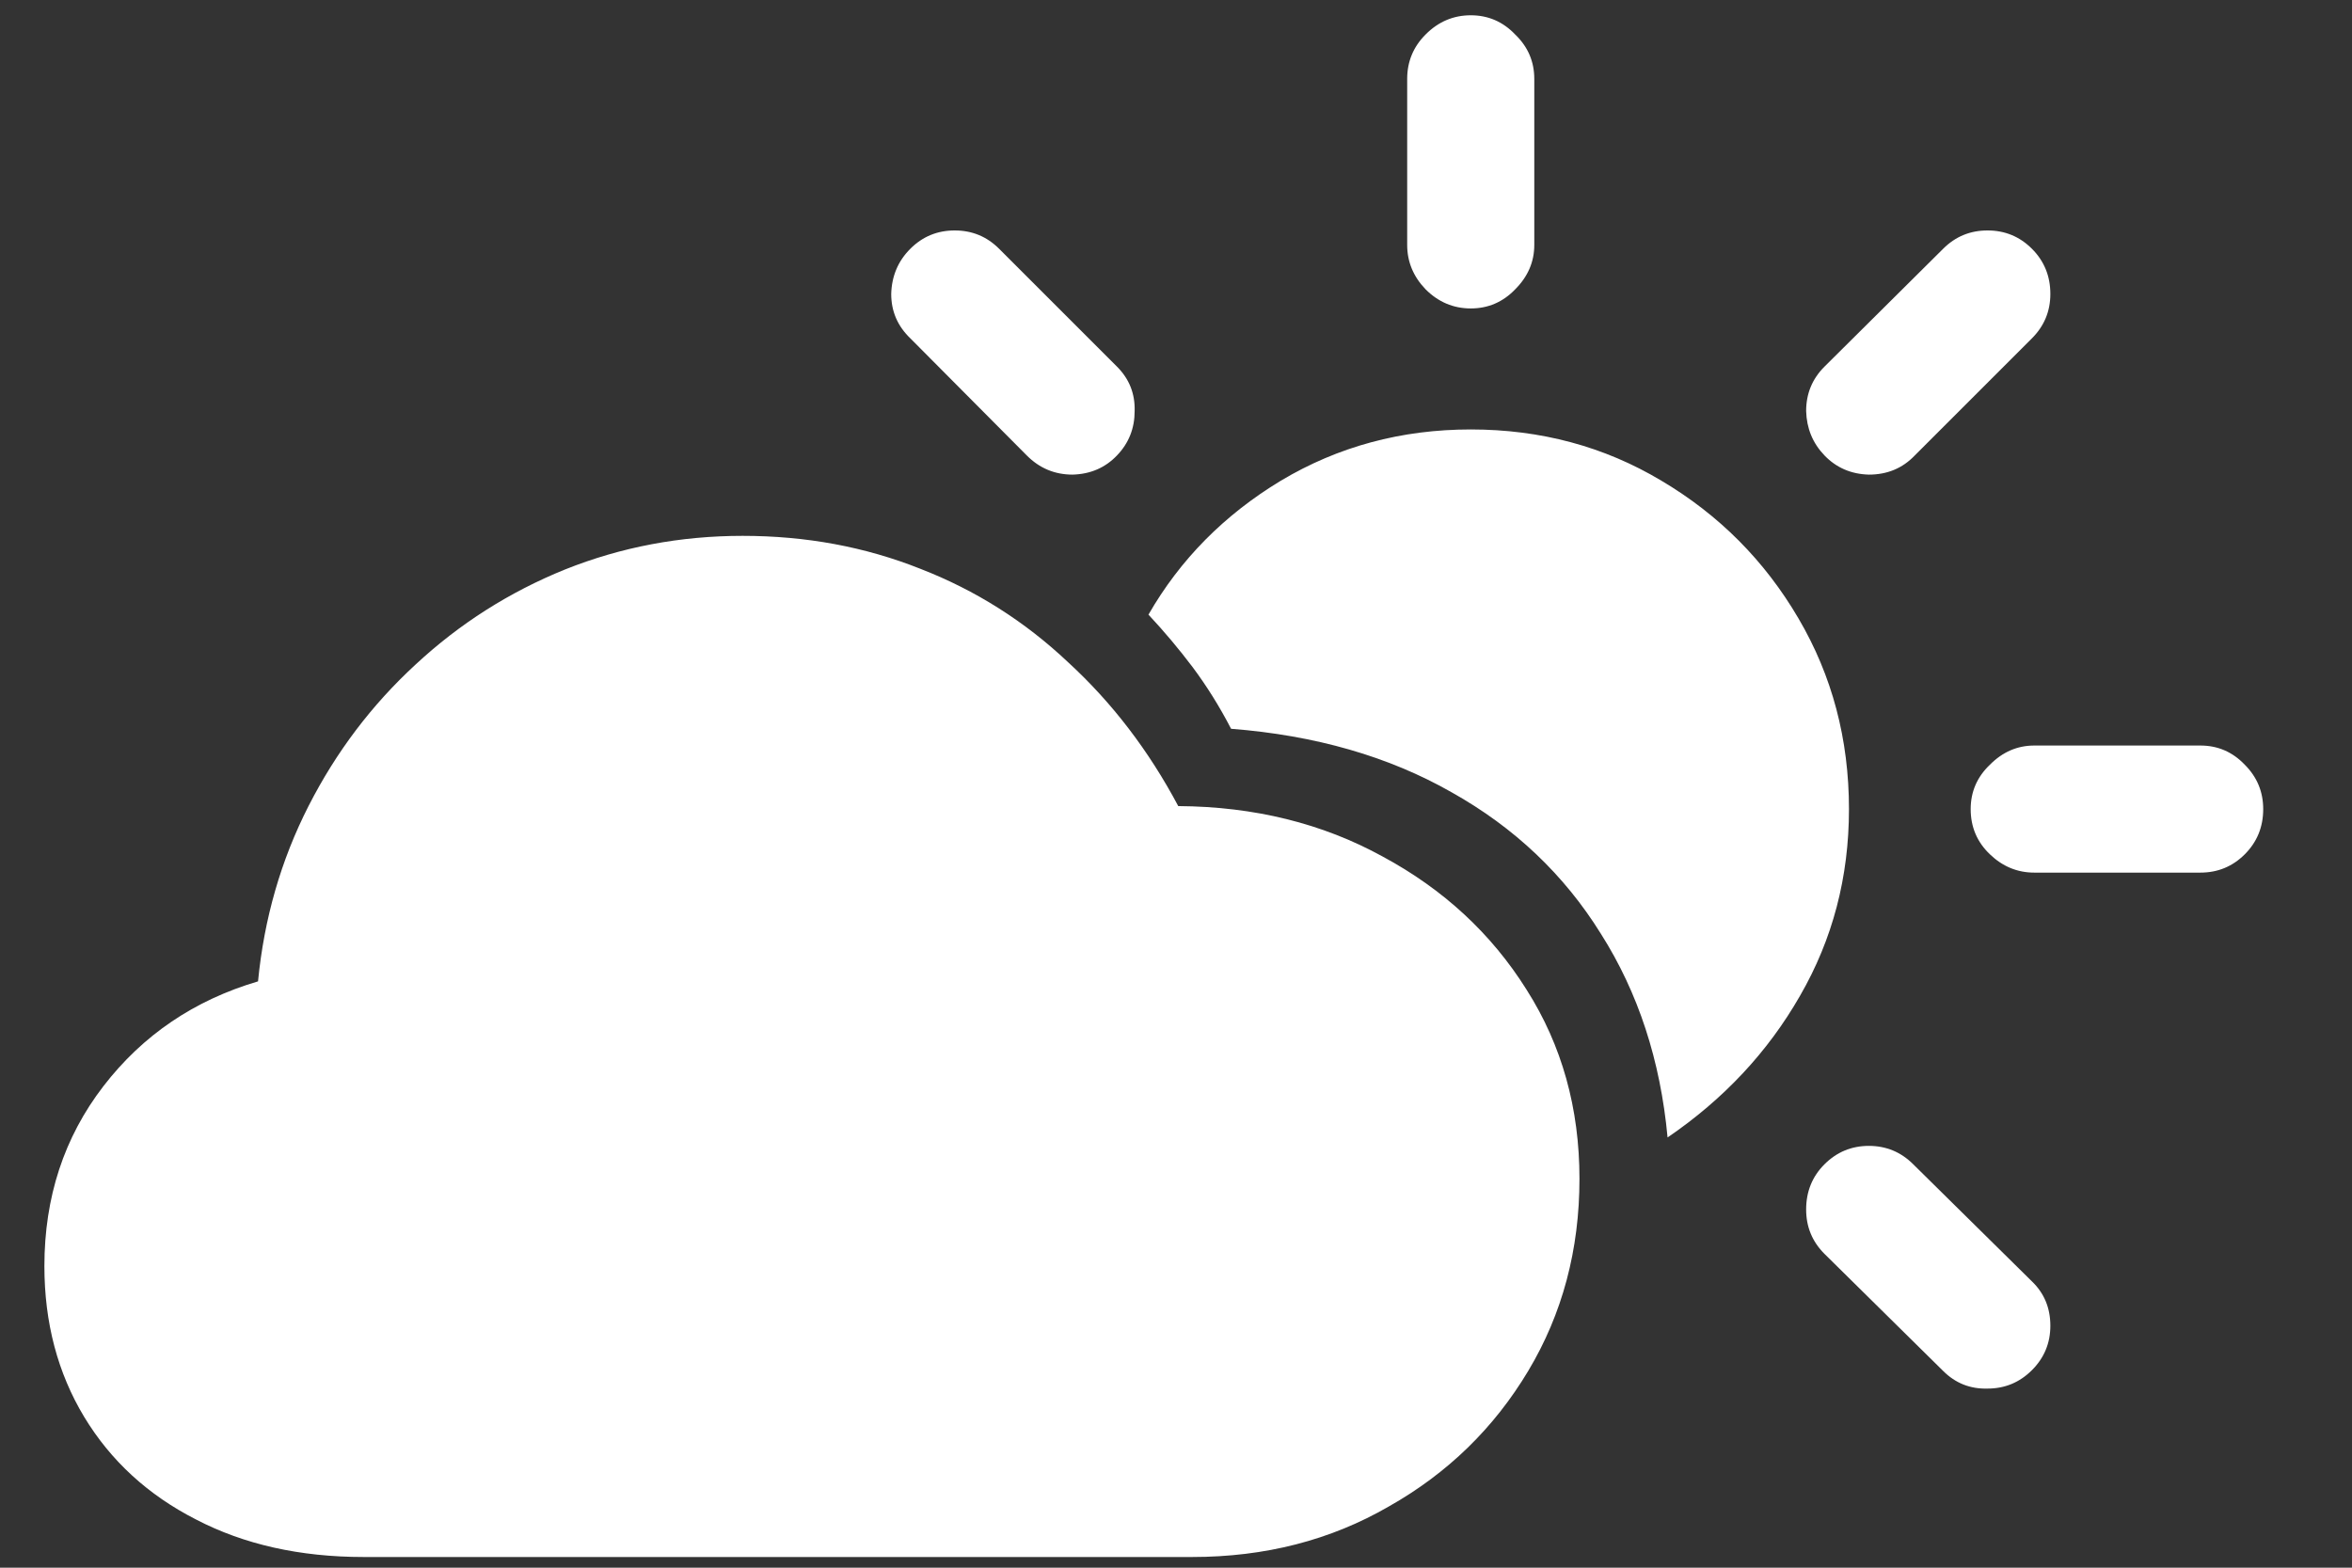 <svg width="24" height="16" viewBox="0 0 24 16" fill="none" xmlns="http://www.w3.org/2000/svg">
<rect x="0" y="0" width="24" height="16" fill="#333333" stroke="none"/>
<path d="M3.711 15.891H12.164C12.909 15.891 13.578 15.719 14.172 15.375C14.771 15.037 15.245 14.575 15.594 13.992C15.943 13.409 16.117 12.755 16.117 12.031C16.117 11.312 15.938 10.669 15.578 10.102C15.219 9.529 14.729 9.076 14.109 8.742C13.495 8.404 12.8 8.232 12.023 8.227C11.721 7.659 11.346 7.169 10.898 6.758C10.456 6.341 9.953 6.023 9.391 5.805C8.828 5.581 8.224 5.469 7.578 5.469C6.943 5.469 6.339 5.583 5.766 5.812C5.198 6.042 4.69 6.365 4.242 6.781C3.794 7.193 3.43 7.674 3.148 8.227C2.867 8.779 2.695 9.375 2.633 10.016C1.982 10.208 1.456 10.565 1.055 11.086C0.654 11.607 0.453 12.219 0.453 12.922C0.453 13.5 0.589 14.013 0.859 14.461C1.13 14.909 1.51 15.258 2 15.508C2.49 15.763 3.06 15.891 3.711 15.891ZM17.016 11.609C17.588 11.219 18.039 10.737 18.367 10.164C18.701 9.586 18.867 8.951 18.867 8.258C18.867 7.544 18.695 6.896 18.352 6.312C18.008 5.724 17.542 5.255 16.953 4.906C16.37 4.557 15.721 4.383 15.008 4.383C14.3 4.383 13.654 4.557 13.07 4.906C12.492 5.255 12.042 5.711 11.719 6.273C11.88 6.445 12.031 6.625 12.172 6.812C12.312 7 12.443 7.208 12.562 7.438C13.422 7.505 14.172 7.721 14.812 8.086C15.453 8.445 15.961 8.927 16.336 9.531C16.716 10.13 16.943 10.823 17.016 11.609ZM10.477 4.648C10.607 4.779 10.763 4.844 10.945 4.844C11.128 4.839 11.279 4.773 11.398 4.648C11.518 4.523 11.578 4.372 11.578 4.195C11.583 4.018 11.523 3.867 11.398 3.742L10.195 2.539C10.07 2.414 9.919 2.352 9.742 2.352C9.565 2.352 9.414 2.414 9.289 2.539C9.164 2.664 9.099 2.818 9.094 3C9.094 3.177 9.159 3.328 9.289 3.453L10.477 4.648ZM15.008 3.148C15.185 3.148 15.336 3.083 15.461 2.953C15.591 2.823 15.656 2.672 15.656 2.5V0.805C15.656 0.628 15.591 0.477 15.461 0.352C15.336 0.221 15.185 0.156 15.008 0.156C14.831 0.156 14.677 0.221 14.547 0.352C14.422 0.477 14.359 0.628 14.359 0.805V2.5C14.359 2.672 14.422 2.823 14.547 2.953C14.677 3.083 14.831 3.148 15.008 3.148ZM20.758 8.906H22.453C22.63 8.906 22.781 8.844 22.906 8.719C23.031 8.594 23.094 8.44 23.094 8.258C23.094 8.081 23.031 7.93 22.906 7.805C22.781 7.674 22.63 7.609 22.453 7.609H20.758C20.586 7.609 20.435 7.674 20.305 7.805C20.174 7.93 20.109 8.081 20.109 8.258C20.109 8.44 20.174 8.594 20.305 8.719C20.435 8.844 20.586 8.906 20.758 8.906ZM18.617 4.648C18.737 4.773 18.888 4.839 19.07 4.844C19.258 4.844 19.414 4.779 19.539 4.648L20.734 3.453C20.859 3.328 20.922 3.177 20.922 3C20.922 2.818 20.859 2.664 20.734 2.539C20.609 2.414 20.458 2.352 20.281 2.352C20.104 2.352 19.953 2.414 19.828 2.539L18.617 3.742C18.492 3.867 18.43 4.018 18.43 4.195C18.435 4.372 18.497 4.523 18.617 4.648ZM19.828 13.992C19.953 14.117 20.104 14.177 20.281 14.172C20.458 14.172 20.609 14.109 20.734 13.984C20.859 13.859 20.922 13.708 20.922 13.531C20.922 13.349 20.859 13.198 20.734 13.078L19.523 11.883C19.398 11.758 19.247 11.695 19.07 11.695C18.893 11.695 18.742 11.758 18.617 11.883C18.492 12.008 18.43 12.162 18.43 12.344C18.43 12.521 18.492 12.672 18.617 12.797L19.828 13.992Z" fill="white"/>
</svg>
